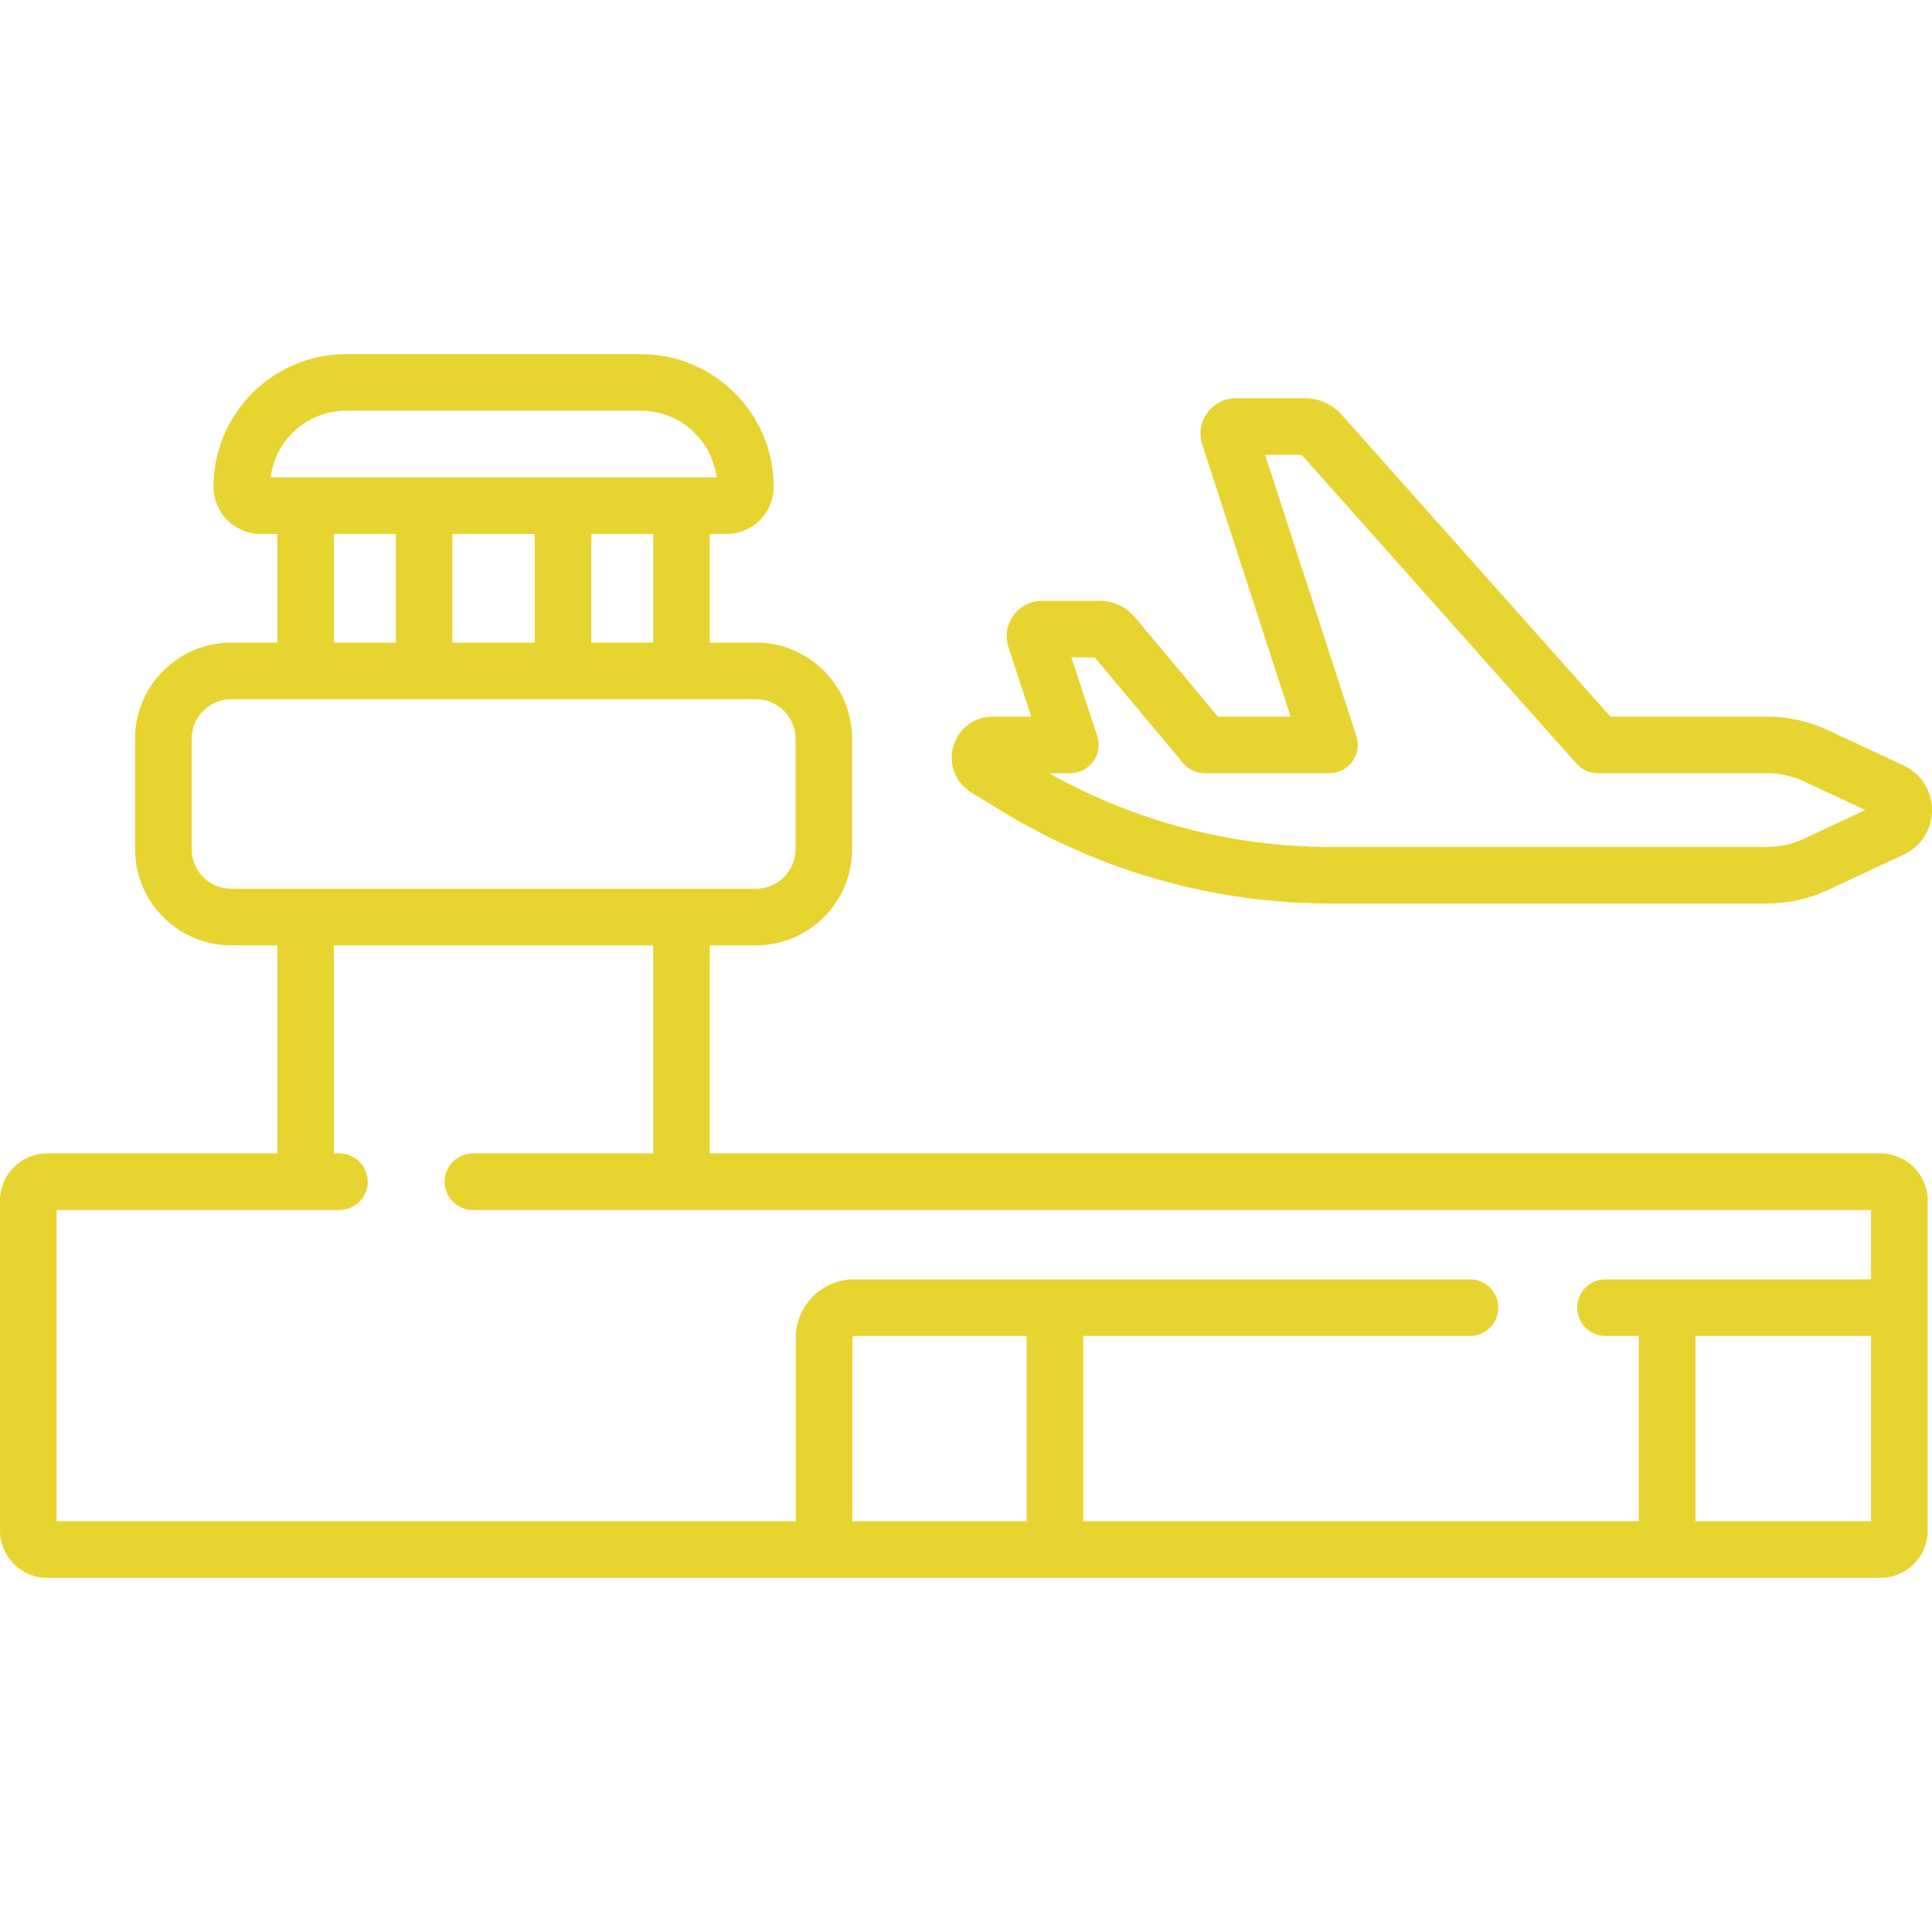 <svg id="LandIcon" fill="#E8D431" enable-background="new 0 0 512 512" height="512" viewBox="0 0 512 512" width="512" xmlns="http://www.w3.org/2000/svg">
    <g>
        <path d="m498.35 305.659h-310.247v-55.122h12.216c14.065 0 25.508-11.443 25.508-25.508v-29.23c0-14.065-11.443-25.507-25.508-25.507h-12.216v-28.78h4.439c6.892 0 12.499-5.607 12.499-12.499 0-19.39-15.775-35.165-35.165-35.165h-78.138c-19.39 0-35.164 15.775-35.164 35.165 0 6.892 5.607 12.499 12.499 12.499h4.439v28.78h-12.216c-14.065 0-25.508 11.443-25.508 25.507v29.23c0 14.065 11.443 25.508 25.508 25.508h12.216v55.122h-61.013c-6.892 0-12.499 5.607-12.499 12.499v87.495c0 6.892 5.607 12.499 12.499 12.499h485.851c6.892 0 12.499-5.607 12.499-12.499v-87.495c.001-6.892-5.606-12.499-12.499-12.499zm-325.246-135.368h-16.392v-28.78h16.392zm-53.202 0v-28.78h21.811v28.78zm-28.164-61.444h78.138c10.273 0 18.776 7.721 20.011 17.666h-118.159c1.234-9.945 9.737-17.666 20.01-17.666zm-3.227 32.664h16.391v28.78h-16.391zm-37.724 83.518v-29.23c0-5.794 4.714-10.508 10.509-10.508h139.023c5.795 0 10.509 4.714 10.509 10.508v29.23c0 5.795-4.714 10.509-10.509 10.509h-139.023c-5.795-.001-10.509-4.715-10.509-10.509zm-35.788 95.629h74.952c4.142 0 7.5-3.358 7.5-7.5s-3.358-7.5-7.5-7.5h-1.44v-55.122h84.593v55.122h-47.779c-4.142 0-7.5 3.358-7.5 7.5s3.358 7.5 7.5 7.5h370.525v18.374h-70.386c-4.142 0-7.5 3.358-7.5 7.5s3.357 7.5 7.5 7.5h8.845v49.122h-147.239v-49.122h102.49c4.142 0 7.5-3.358 7.5-7.5s-3.357-7.5-7.5-7.5h-163.165c-8.546 0-15.499 6.953-15.499 15.499v48.622h-195.897zm210.896 33.873c0-.276.224-.5.5-.5h45.675v49.122h-46.175zm269.955 48.622h-46.541v-49.122h46.541z"/>
        <path d="m257.438 210.042 8.2 4.995c26.211 15.968 56.288 24.408 86.98 24.408h115.69c5.51 0 11.062-1.232 16.056-3.563l20.115-9.391c4.639-2.167 7.522-6.694 7.522-11.816s-2.883-9.649-7.522-11.816c-.001 0-.001 0-.001 0l-20.114-9.391c-4.994-2.331-10.545-3.563-16.056-3.563h-41.535l-71.175-79.966c-2.495-2.805-6.079-4.413-9.833-4.413h-18.225c-2.996 0-5.835 1.447-7.595 3.87-1.761 2.423-2.259 5.57-1.334 8.416l23.402 72.093h-19.241l-21.971-26.299c-2.328-2.787-5.746-4.385-9.377-4.385h-15.255c-3.003 0-5.845 1.453-7.606 3.886-1.76 2.432-2.249 5.588-1.31 8.437l6.043 18.362h-10.206c-4.925 0-9.126 3.185-10.457 7.927-1.332 4.739.6 9.646 4.805 12.209zm26.22-5.138c2.405 0 4.665-1.154 6.076-3.103 1.41-1.949 1.8-4.456 1.048-6.741l-6.859-20.841h6.201l23.386 27.994c1.425 1.705 3.533 2.691 5.756 2.691h33.067c2.4 0 4.656-1.149 6.067-3.091s1.807-4.441 1.066-6.724l-24.204-74.564h9.678l72.865 81.866c1.424 1.599 3.462 2.514 5.602 2.514h44.9c3.333 0 6.69.745 9.71 2.155l16.313 7.616-16.313 7.616c-3.02 1.41-6.378 2.155-9.71 2.155h-115.69c-26.169 0-51.85-6.742-74.605-19.542h5.646z"/>
    </g>
</svg>